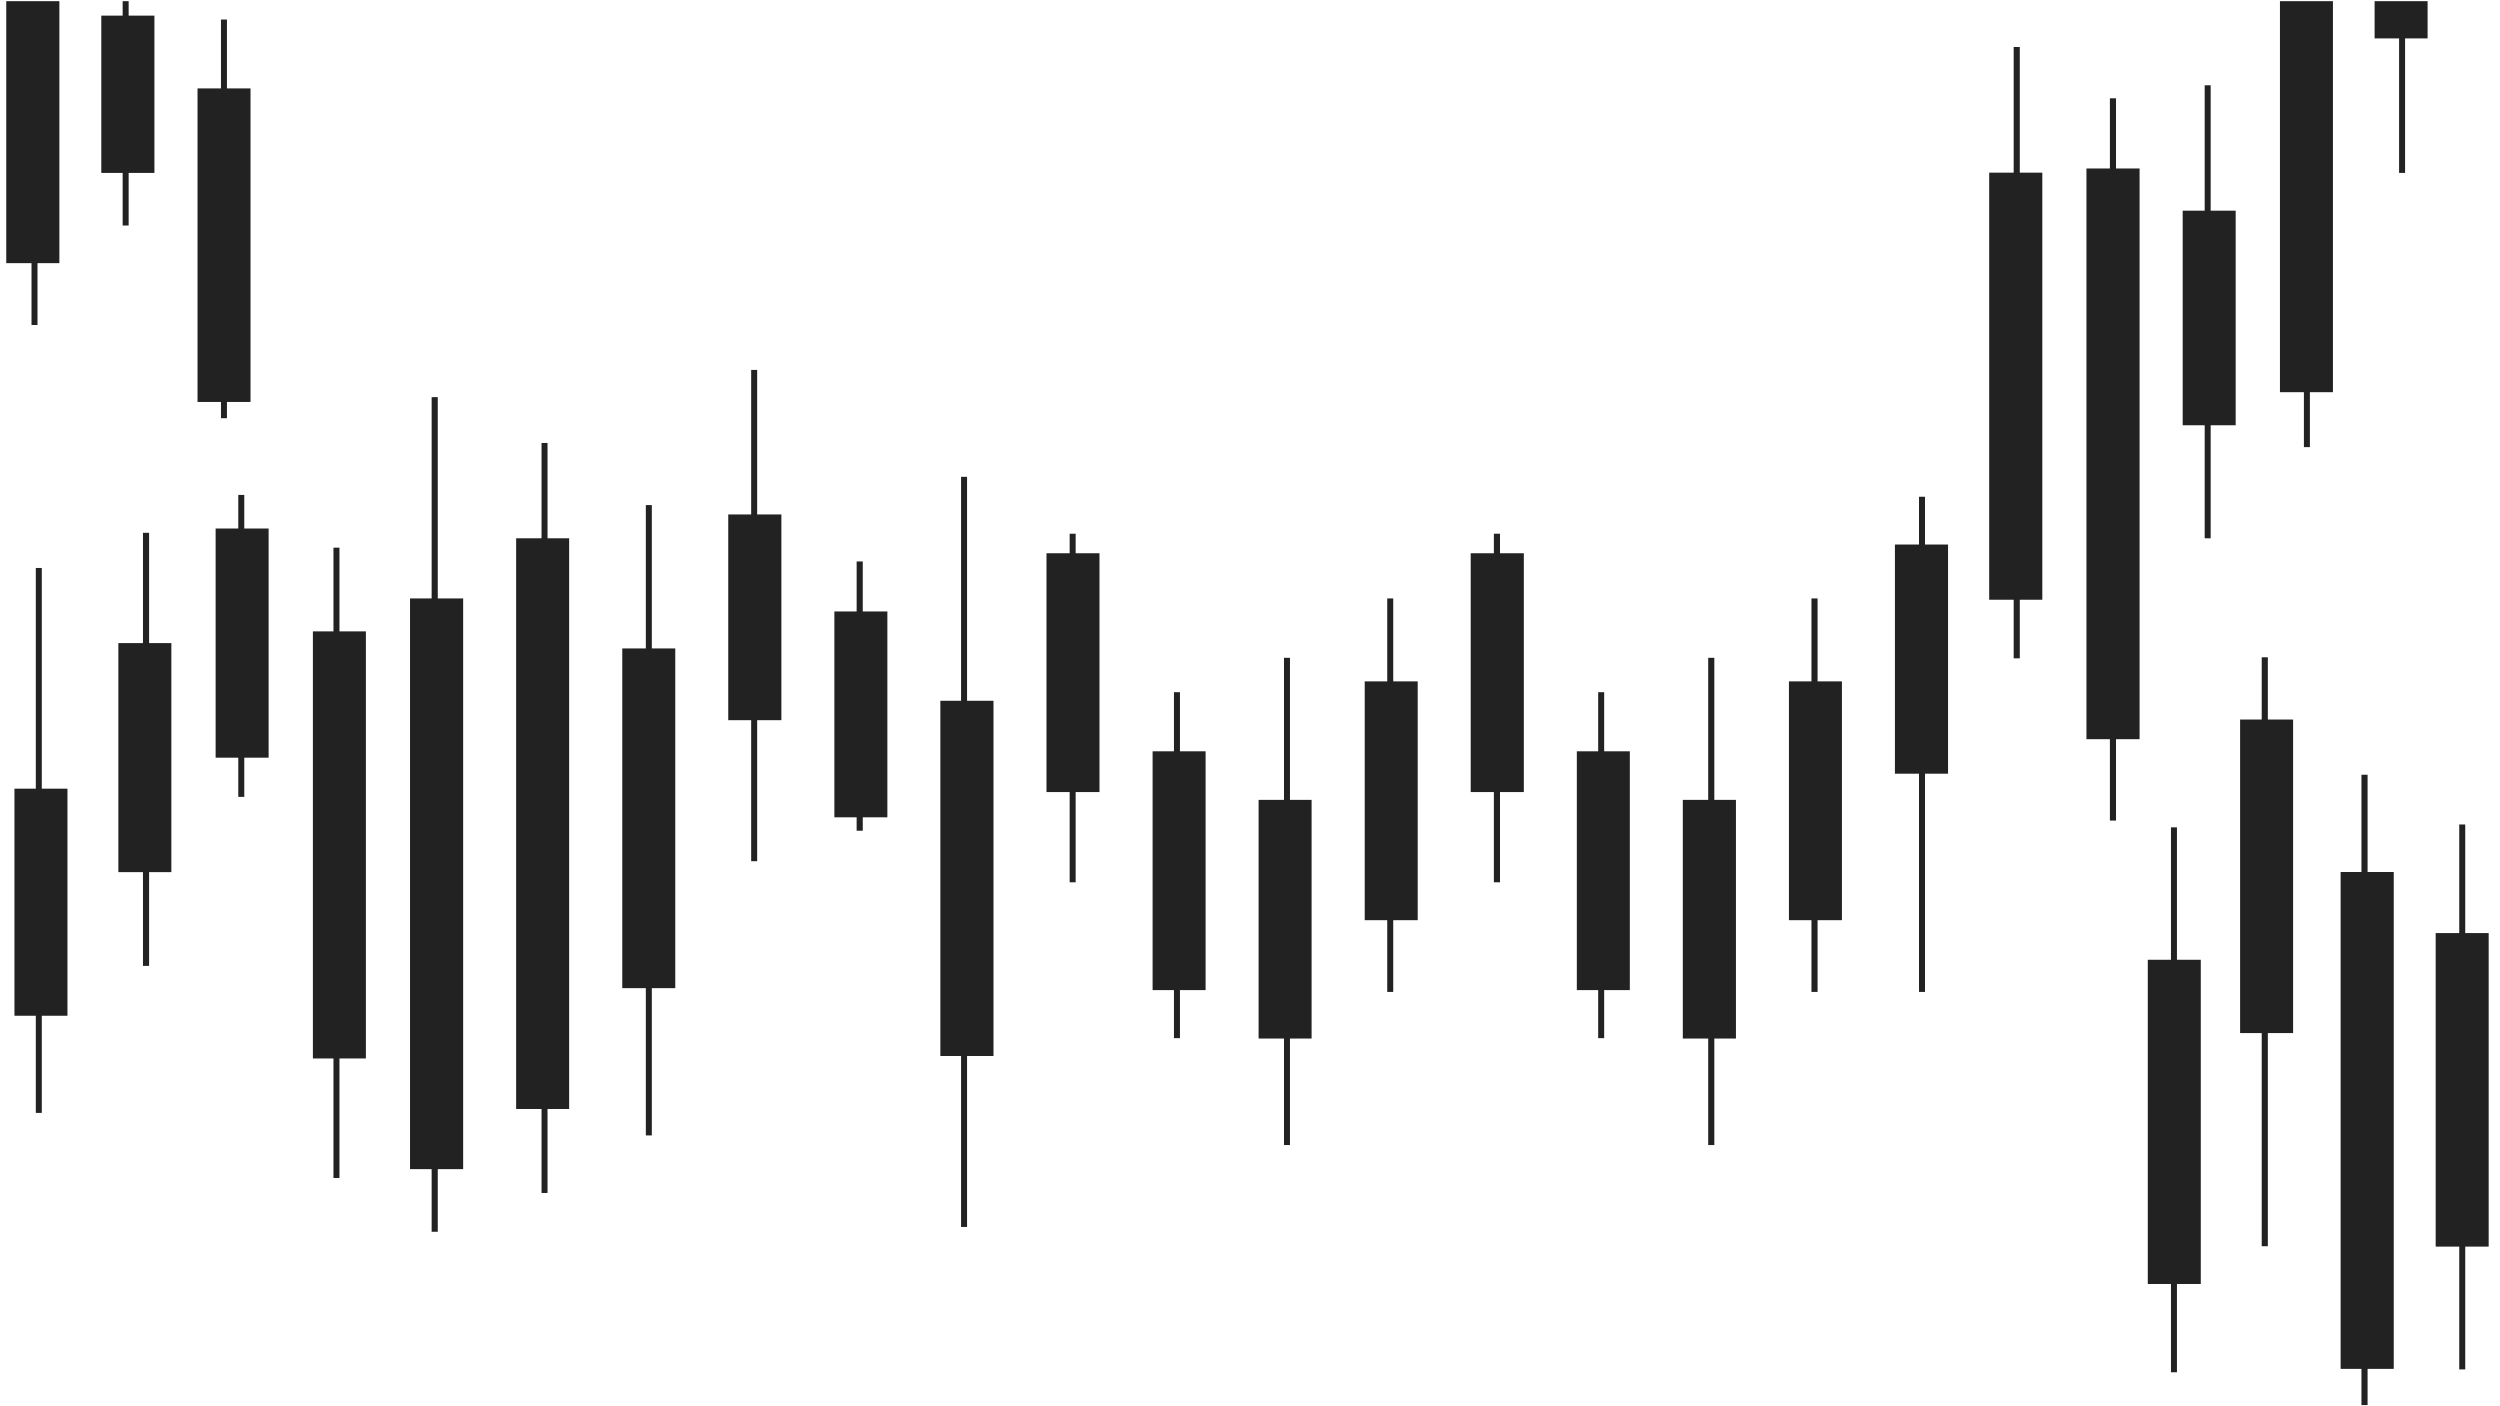 <?xml version="1.0" encoding="utf-8"?>
<!-- Generator: Adobe Illustrator 19.0.0, SVG Export Plug-In . SVG Version: 6.00 Build 0)  -->
<svg version="1.1" id="Layer_1" xmlns="http://www.w3.org/2000/svg" xmlns:xlink="http://www.w3.org/1999/xlink" x="0px" y="0px"
	 viewBox="0 0 1920 1080" style="enable-background:new 0 0 1920 1080;" xml:space="preserve">
<style type="text/css">
	.st0{fill:#22222211;}


@-webkit-keyframes shake-horizontal
{
    0%,
    100% {
    -webkit-transform: translateY(0);
            transform: translateY(0);
    }
    10%,
    30%,
    50%,
    70% {
    -webkit-transform: translateY(-100px);
            transform: translateY(-100px);
    }
    20%,
    40%,
    60% {
    -webkit-transform: translateY(100px);
            transform: translateY(100px);
    }
    80% {
    -webkit-transform: translateY(80px);
            transform: translateY(80px);
    }
    90% {
    -webkit-transform: translateY(-80px);
            transform: translateY(-80px);
    }
}
@keyframes shake-horizontal
{
    0%,
    100% {
    -webkit-transform: translateY(0);
            transform: translateY(0);
    }
    10%,
    30%,
    50%,
    70% {
    -webkit-transform: translateY(-100px);
            transform: translateY(-100px);
    }
    20%,
    40%,
    60% {
    -webkit-transform: translateY(100px);
            transform: translateY(100px);
    }
    80% {
    -webkit-transform: translateY(80px);
            transform: translateY(80px);
    }
    90% {
    -webkit-transform: translateY(-80px);
            transform: translateY(-80px);
    }

}

#leftSec 
{
    -webkit-animation: shake-horizontal 8s cubic-bezier(0.455, 0.030, 0.515, 0.955) infinite both;
    animation: shake-horizontal 8s cubic-bezier(0.455, 0.030, 0.515, 0.955) infinite both;
}
#middelSec
{
    -webkit-animation: shake-horizontal 10s cubic-bezier(0.455, 0.030, 0.515, 0.955) infinite both;
    animation: shake-horizontal 10s cubic-bezier(0.455, 0.030, 0.515, 0.955) infinite both;
}
#RightSec
{
    -webkit-animation: shake-horizontal 16s cubic-bezier(0.455, 0.030, 0.515, 0.955) infinite both;
    animation: shake-horizontal 16s cubic-bezier(0.455, 0.030, 0.515, 0.955) infinite both;
}

</style>
<g id="leftSec">
	<polygon class="st0" points="4.8,0.9 4.8,202.1 24.2,202.1 24.2,249.6 28.8,249.6 28.8,202.1 45.6,202.1 45.6,0.9 	"/>
	<polygon class="st0" points="98.8,0.9 94.2,0.9 94.2,12 77.8,12 77.8,132.8 94.2,132.8 94.2,173.2 98.8,173.2 98.8,132.8 
		118.6,132.8 118.6,12 98.8,12 	"/>
	<polygon class="st0" points="174.3,15 169.7,15 169.7,67.9 151.7,67.9 151.7,308.7 169.7,308.7 169.7,321.2 174.3,321.2 
		174.3,308.7 192.4,308.7 192.4,67.9 174.3,67.9 	"/>
	<polygon class="st0" points="187.6,380.1 183,380.1 183,405.9 165.6,405.9 165.6,581.9 183,581.9 183,612 187.6,612 187.6,581.9 
		206.3,581.9 206.3,405.9 187.6,405.9 	"/>
	<polygon class="st0" points="260.7,420.6 256.1,420.6 256.1,484.9 240.3,484.9 240.3,812.9 256.1,812.9 256.1,904.7 260.7,904.7 
		260.7,812.9 281,812.9 281,484.9 260.7,484.9 	"/>
	<polygon class="st0" points="32.1,436.2 27.5,436.2 27.5,605.7 11.1,605.7 11.1,780.1 27.5,780.1 27.5,854.7 32.1,854.7 
		32.1,780.1 51.8,780.1 51.8,605.7 32.1,605.7 	"/>
	<polygon class="st0" points="114.5,409.2 109.8,409.2 109.8,493.9 90.9,493.9 90.9,669.8 109.8,669.8 109.8,741.8 114.5,741.8 
		114.5,669.8 131.6,669.8 131.6,493.9 114.5,493.9 	"/>
</g>
<g id="middelSec">
	<polygon class="st0" points="336.2,305 331.5,305 331.5,459.6 314.9,459.6 314.9,897.9 331.5,897.9 331.5,946 336.2,946 
		336.2,897.9 355.7,897.9 355.7,459.6 336.2,459.6 	"/>
	<polygon class="st0" points="420.5,340.2 415.9,340.2 415.9,413.4 396.4,413.4 396.4,851.7 415.9,851.7 415.9,916.2 420.5,916.2 
		420.5,851.7 437.1,851.7 437.1,413.4 420.5,413.4 	"/>
	<polygon class="st0" points="500.6,387.9 496,387.9 496,498 477.9,498 477.9,758.9 496,758.9 496,872 500.6,872 500.6,758.9 
		518.6,758.9 518.6,498 500.6,498 	"/>
	<polygon class="st0" points="581.5,284.1 576.9,284.1 576.9,395.1 559.3,395.1 559.3,553.1 576.9,553.1 576.9,661.4 581.5,661.4 
		581.5,553.1 600.1,553.1 600.1,395.1 581.5,395.1 	"/>
	<polygon class="st0" points="742.7,366.2 738.1,366.2 738.1,538.2 722.2,538.2 722.2,811 738.1,811 738.1,942.3 742.7,942.3 
		742.7,811 763,811 763,538.2 742.7,538.2 	"/>
	<polygon class="st0" points="662.6,431.2 657.9,431.2 657.9,469.6 640.8,469.6 640.8,627.7 657.9,627.7 657.9,638 662.6,638 
		662.6,627.7 681.5,627.7 681.5,469.6 662.6,469.6 	"/>
	<polygon class="st0" points="1152,409.9 1147.3,409.9 1147.3,424.9 1129.5,424.9 1129.5,608.3 1147.3,608.3 1147.3,677.6 
		1152,677.6 1152,608.3 1170.3,608.3 1170.3,424.9 1152,424.9 	"/>
	<polygon class="st0" points="1232,531.6 1227.4,531.6 1227.4,577 1211,577 1211,760.4 1227.4,760.4 1227.4,797.3 1232,797.3 
		1232,760.4 1251.7,760.4 1251.7,577 1232,577 	"/>
	<polygon class="st0" points="1316.6,505.2 1311.9,505.2 1311.9,614.3 1292.4,614.3 1292.4,797.6 1311.9,797.6 1311.9,879.4 
		1316.6,879.4 1316.6,797.6 1333.2,797.6 1333.2,614.3 1316.6,614.3 	"/>
	<polygon class="st0" points="826.1,409.9 821.5,409.9 821.5,424.9 803.7,424.9 803.7,608.3 821.5,608.3 821.5,677.6 826.1,677.6 
		826.1,608.3 844.4,608.3 844.4,424.9 826.1,424.9 	"/>
	<polygon class="st0" points="906.2,531.6 901.6,531.6 901.6,577 885.2,577 885.2,760.4 901.6,760.4 901.6,797.3 906.2,797.3 
		906.2,760.4 925.9,760.4 925.9,577 906.2,577 	"/>
	<polygon class="st0" points="990.7,505.2 986.1,505.2 986.1,614.3 966.6,614.3 966.6,797.6 986.1,797.6 986.1,879.4 990.7,879.4 
		990.7,797.6 1007.3,797.6 1007.3,614.3 990.7,614.3 	"/>
	<polygon class="st0" points="1395.9,459.6 1391.2,459.6 1391.2,523.3 1373.9,523.3 1373.9,706.7 1391.2,706.7 1391.2,761.8 
		1395.9,761.8 1395.9,706.7 1414.6,706.7 1414.6,523.3 1395.9,523.3 	"/>
	<polygon class="st0" points="1070,459.6 1065.4,459.6 1065.4,523.3 1048.1,523.3 1048.1,706.7 1065.4,706.7 1065.4,761.8 
		1070,761.8 1070,706.7 1088.8,706.7 1088.8,523.3 1070,523.3 	"/>
	<polygon class="st0" points="1478.4,381.5 1473.8,381.5 1473.8,418.2 1455.3,418.2 1455.3,594.2 1473.8,594.2 1473.8,761.8 
		1478.4,761.8 1478.4,594.2 1496.1,594.2 1496.1,418.2 1478.4,418.2 	"/>
</g>
<g id="RightSec">
	<polygon class="st0" points="1818.3,595 1813.6,595 1813.6,669.7 1797.6,669.7 1797.6,1051.3 1813.6,1051.3 1813.6,1079.1 
		1818.3,1079.1 1818.3,1051.3 1838.4,1051.3 1838.4,669.7 1818.3,669.7 	"/>
	<polygon class="st0" points="1741.7,504.8 1737,504.8 1737,552.6 1720.4,552.6 1720.4,793.4 1737,793.4 1737,957.1 1741.7,957.1 
		1741.7,793.4 1761.1,793.4 1761.1,552.6 1741.7,552.6 	"/>
	<polygon class="st0" points="1893.3,633.2 1888.7,633.2 1888.7,716.6 1870.6,716.6 1870.6,957.4 1888.7,957.4 1888.7,1051.7 
		1893.3,1051.7 1893.3,957.4 1911.3,957.4 1911.3,716.6 1893.3,716.6 	"/>
	<polygon class="st0" points="1671.9,635.4 1667.3,635.4 1667.3,737.1 1649.5,737.1 1649.5,986.1 1667.3,986.1 1667.3,1053.9 
		1671.9,1053.9 1671.9,986.1 1690.2,986.1 1690.2,737.1 1671.9,737.1 	"/>
	<polygon class="st0" points="1551.2,36.1 1546.5,36.1 1546.5,132.6 1527.7,132.6 1527.7,460.6 1546.5,460.6 1546.5,505.6 
		1551.2,505.6 1551.2,460.6 1568.5,460.6 1568.5,132.6 1551.2,132.6 	"/>
	<polygon class="st0" points="1625.1,75.5 1620.4,75.5 1620.4,129.4 1602.4,129.4 1602.4,567.7 1620.4,567.7 1620.4,630.2 
		1625.1,630.2 1625.1,567.7 1643.2,567.7 1643.2,129.4 1625.1,129.4 	"/>
	<polygon class="st0" points="1697.8,65.5 1693.2,65.5 1693.2,161.8 1676.3,161.8 1676.3,326.6 1693.2,326.6 1693.2,413.4 
		1697.8,413.4 1697.8,326.6 1717,326.6 1717,161.8 1697.8,161.8 	"/>
	<polygon class="st0" points="1751,0.9 1751,301.2 1769.4,301.2 1769.4,343.4 1774,343.4 1774,301.2 1791.7,301.2 1791.7,0.9 	"/>
	<polygon class="st0" points="1823.7,0.9 1823.7,29.5 1842.5,29.5 1842.5,132.8 1847.1,132.8 1847.1,29.5 1864.4,29.5 1864.4,0.9 	
		"/>
</g>
</svg>

